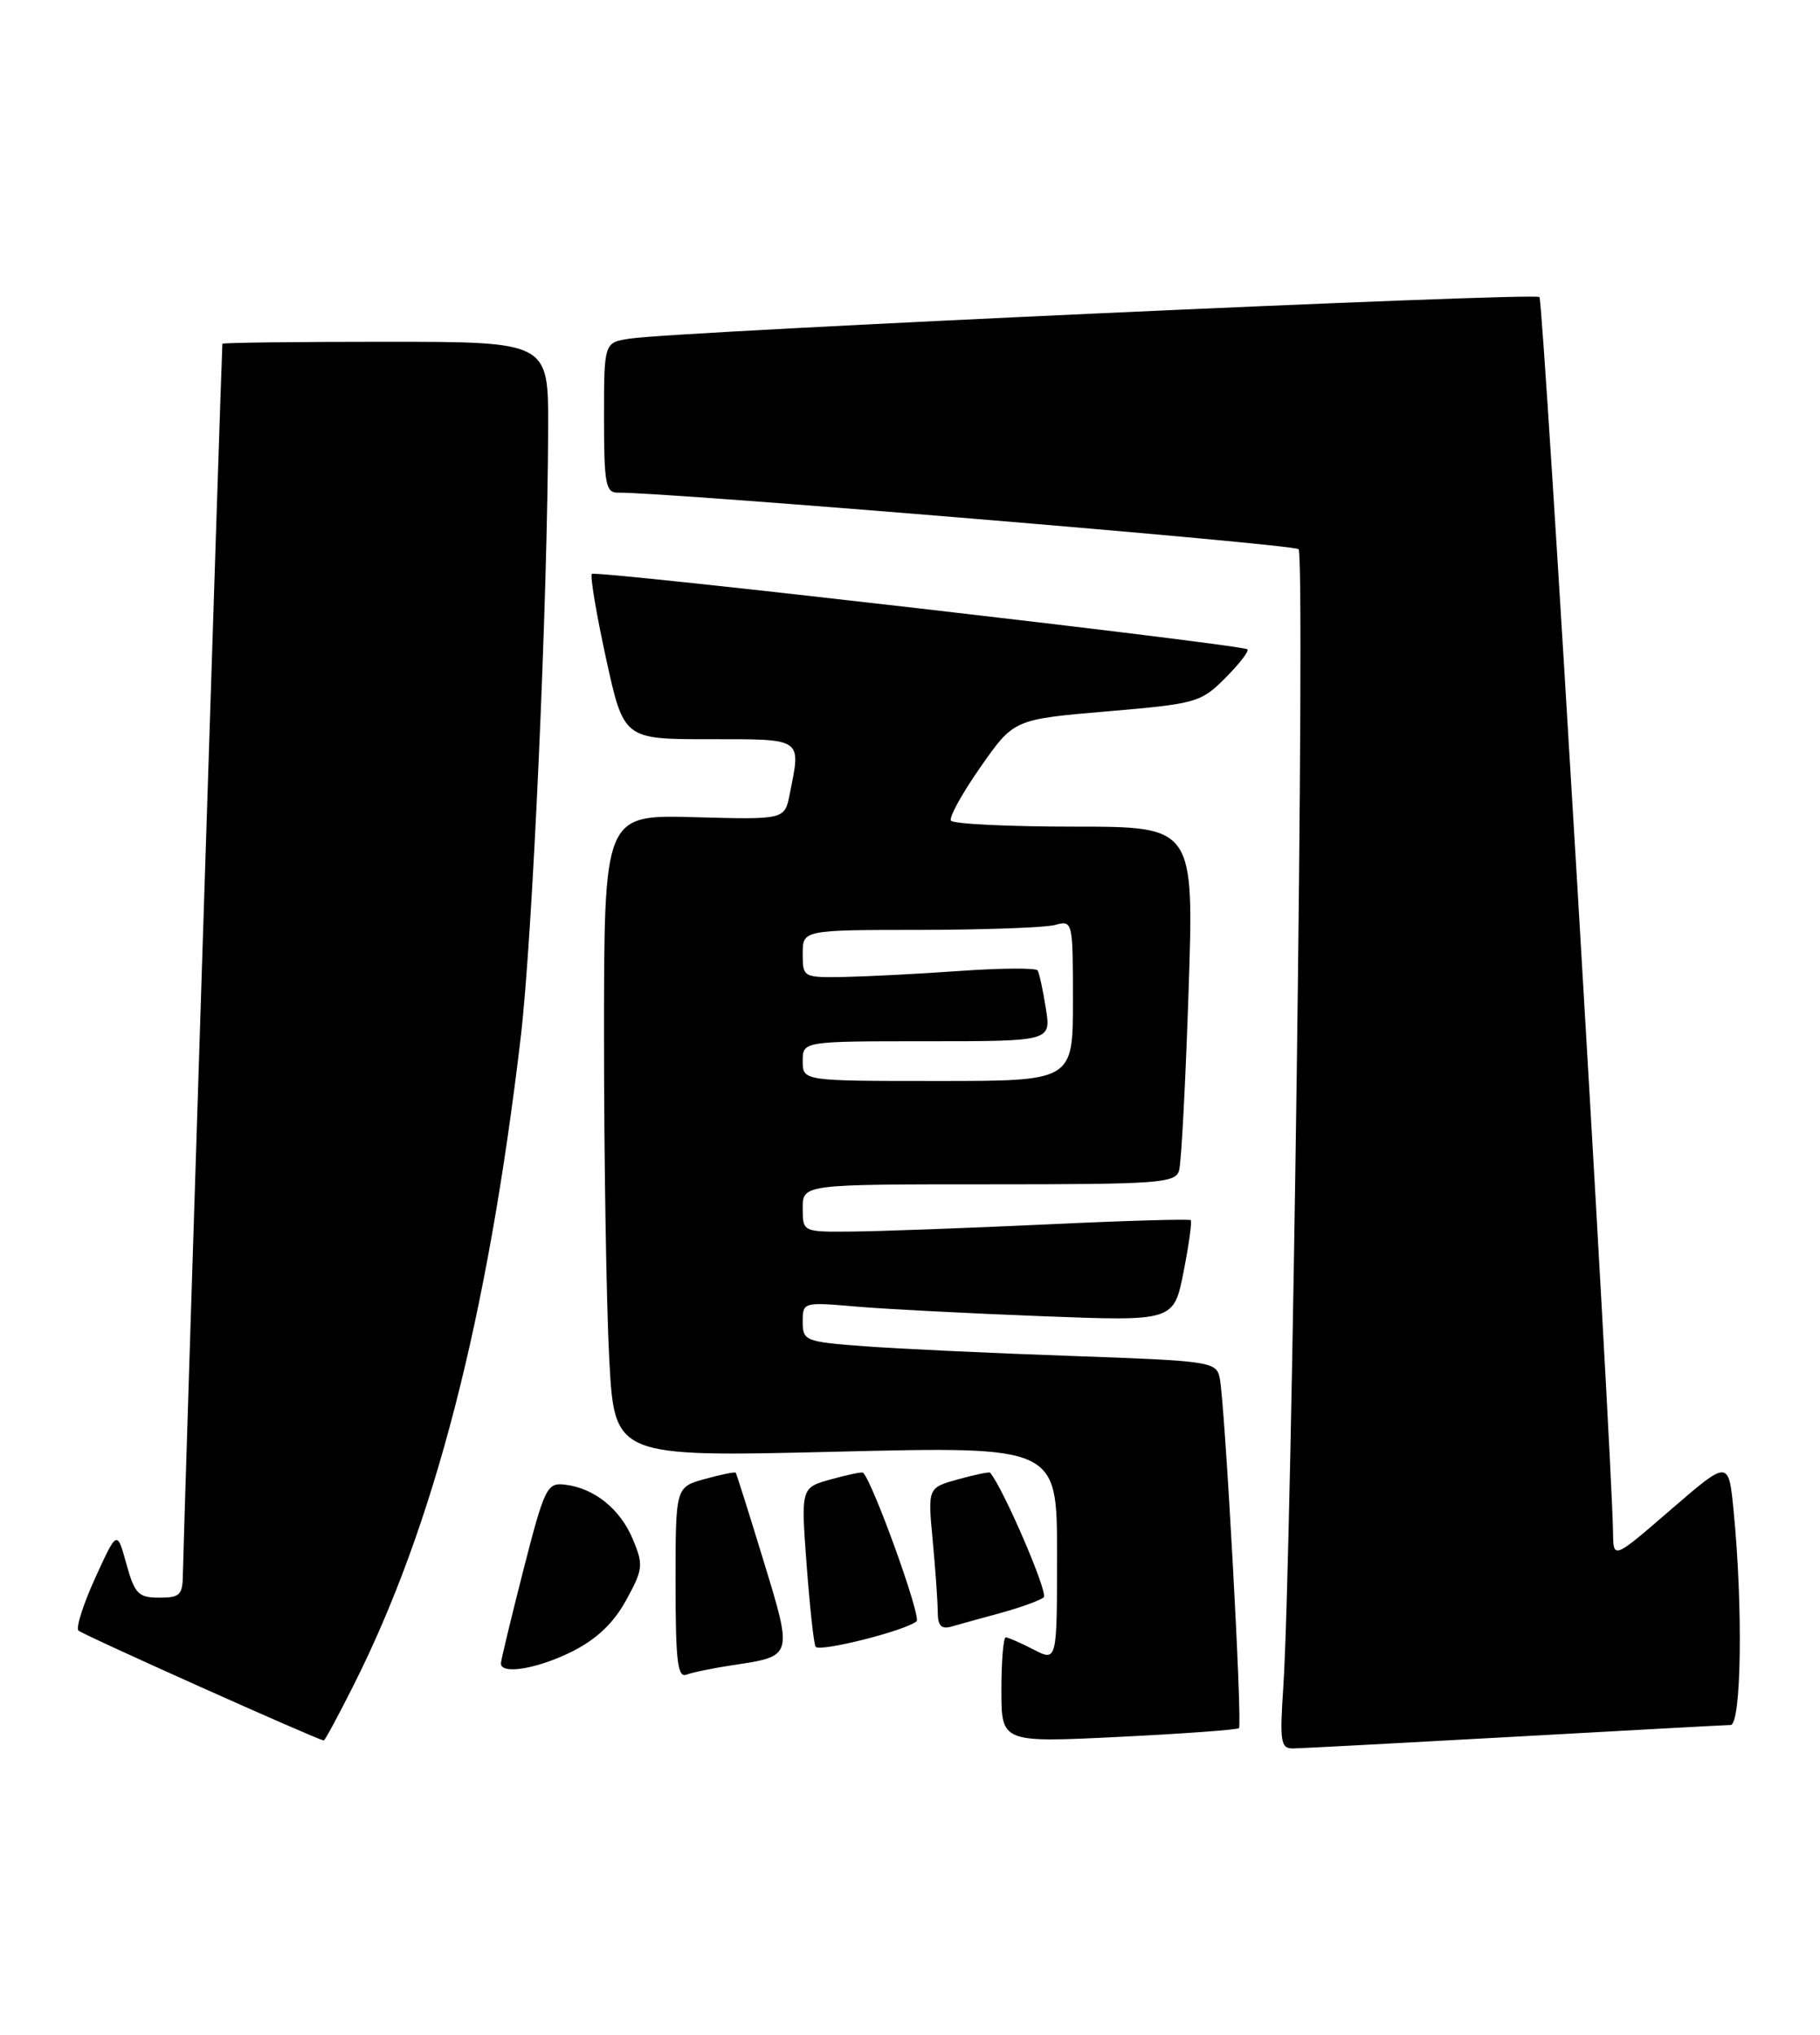 <?xml version="1.0" encoding="UTF-8" standalone="no"?>
<!DOCTYPE svg PUBLIC "-//W3C//DTD SVG 1.1//EN" "http://www.w3.org/Graphics/SVG/1.1/DTD/svg11.dtd" >
<svg xmlns="http://www.w3.org/2000/svg" xmlns:xlink="http://www.w3.org/1999/xlink" version="1.1" viewBox="0 0 229 256">
 <g >
 <path fill="currentColor"
d=" M 190.50 218.50 C 204.80 217.70 217.06 217.03 217.75 217.02 C 219.11 217.00 219.32 202.17 218.13 190.08 C 217.50 183.65 217.50 183.65 210.25 189.91 C 203.00 196.18 203.00 196.18 202.96 192.84 C 202.82 182.57 194.21 37.88 193.70 37.37 C 193.09 36.76 85.30 41.68 79.25 42.60 C 76.00 43.09 76.00 43.09 76.00 52.55 C 76.00 60.89 76.21 62.00 77.75 61.98 C 83.90 61.91 162.67 68.45 163.39 69.09 C 164.26 69.86 162.56 195.78 161.47 212.25 C 161.01 219.20 161.14 220.00 162.73 219.97 C 163.70 219.96 176.20 219.29 190.50 218.50 Z  M 44.49 212.02 C 54.65 191.84 61.33 165.95 65.52 130.50 C 67.01 117.90 68.91 75.63 68.97 53.75 C 69.00 43.00 69.00 43.00 48.50 43.00 C 37.22 43.00 27.99 43.11 27.98 43.25 C 27.87 44.48 23.03 195.29 23.02 197.75 C 23.00 200.68 22.71 201.00 20.04 201.00 C 17.41 201.00 16.95 200.53 15.90 196.75 C 14.73 192.50 14.73 192.50 11.99 198.50 C 10.48 201.80 9.53 204.79 9.87 205.14 C 10.37 205.65 39.82 218.84 40.74 218.97 C 40.87 218.99 42.56 215.86 44.49 212.02 Z  M 155.89 217.42 C 156.35 216.99 154.12 176.50 153.47 173.37 C 153.04 171.31 152.35 171.21 134.76 170.59 C 124.72 170.24 113.01 169.69 108.75 169.37 C 101.31 168.81 101.00 168.69 101.00 166.29 C 101.00 163.82 101.06 163.80 107.75 164.38 C 111.46 164.70 121.97 165.24 131.10 165.59 C 147.69 166.23 147.69 166.23 148.92 160.02 C 149.59 156.60 150.00 153.67 149.82 153.51 C 149.64 153.34 141.40 153.58 131.50 154.05 C 121.60 154.51 110.69 154.91 107.25 154.94 C 101.00 155.00 101.00 155.00 101.00 152.00 C 101.00 149.00 101.00 149.00 124.43 149.00 C 145.89 149.00 147.91 148.85 148.36 147.25 C 148.64 146.29 149.17 136.16 149.55 124.75 C 150.24 104.00 150.24 104.00 135.18 104.00 C 126.90 104.00 119.91 103.66 119.65 103.24 C 119.39 102.83 121.07 99.79 123.38 96.49 C 127.57 90.50 127.57 90.50 139.28 89.50 C 150.55 88.54 151.10 88.38 154.19 85.28 C 155.95 83.51 157.20 81.90 156.95 81.69 C 156.20 81.08 74.94 71.72 74.47 72.20 C 74.23 72.44 75.03 77.22 76.25 82.82 C 78.48 93.00 78.48 93.00 89.24 93.00 C 101.13 93.00 100.80 92.77 99.36 99.93 C 98.73 103.12 98.73 103.12 87.36 102.81 C 76.00 102.50 76.00 102.50 76.00 130.59 C 76.00 146.04 76.30 164.23 76.66 171.00 C 77.32 183.31 77.32 183.31 105.16 182.64 C 133.00 181.96 133.00 181.96 133.00 195.51 C 133.00 209.05 133.00 209.05 130.05 207.53 C 128.43 206.69 126.85 206.00 126.55 206.00 C 126.25 206.00 126.00 208.98 126.00 212.62 C 126.00 219.24 126.00 219.24 140.75 218.52 C 148.86 218.12 155.68 217.62 155.89 217.42 Z  M 92.21 209.49 C 99.80 208.35 99.77 208.47 96.06 196.33 C 94.24 190.37 92.67 185.40 92.57 185.28 C 92.47 185.15 90.73 185.51 88.69 186.07 C 85.00 187.09 85.00 187.09 85.00 199.15 C 85.00 208.96 85.26 211.12 86.37 210.69 C 87.13 210.40 89.75 209.86 92.21 209.49 Z  M 72.04 207.75 C 75.09 206.21 77.23 204.17 78.79 201.31 C 80.92 197.42 80.98 196.88 79.62 193.64 C 78.03 189.83 74.76 187.21 71.06 186.78 C 68.82 186.52 68.51 187.17 65.86 197.50 C 64.32 203.55 63.04 208.84 63.03 209.25 C 62.97 210.74 67.67 209.95 72.04 207.75 Z  M 115.33 203.97 C 115.94 203.43 109.90 186.63 108.60 185.28 C 108.48 185.15 106.67 185.53 104.58 186.11 C 100.77 187.16 100.77 187.16 101.49 196.83 C 101.89 202.15 102.39 206.80 102.62 207.17 C 103.06 207.90 113.97 205.15 115.33 203.97 Z  M 126.00 202.90 C 128.47 202.22 130.87 201.34 131.33 200.96 C 131.93 200.44 126.25 187.25 124.58 185.28 C 124.47 185.15 122.66 185.53 120.56 186.11 C 116.73 187.17 116.73 187.17 117.36 193.83 C 117.70 197.50 117.99 201.54 117.99 202.82 C 118.00 204.55 118.44 205.01 119.75 204.63 C 120.71 204.35 123.53 203.57 126.00 202.90 Z  M 101.00 133.50 C 101.00 131.00 101.00 131.00 116.63 131.00 C 132.26 131.00 132.26 131.00 131.59 126.85 C 131.23 124.56 130.76 122.42 130.56 122.09 C 130.35 121.76 125.98 121.79 120.84 122.15 C 115.70 122.52 109.14 122.85 106.25 122.91 C 101.06 123.00 101.00 122.96 101.00 120.00 C 101.00 117.00 101.00 117.00 115.75 116.99 C 123.86 116.98 131.51 116.70 132.75 116.37 C 134.97 115.77 135.00 115.88 135.00 125.88 C 135.00 136.00 135.00 136.00 118.00 136.00 C 101.00 136.00 101.00 136.00 101.00 133.50 Z "/>
</g>
</svg>